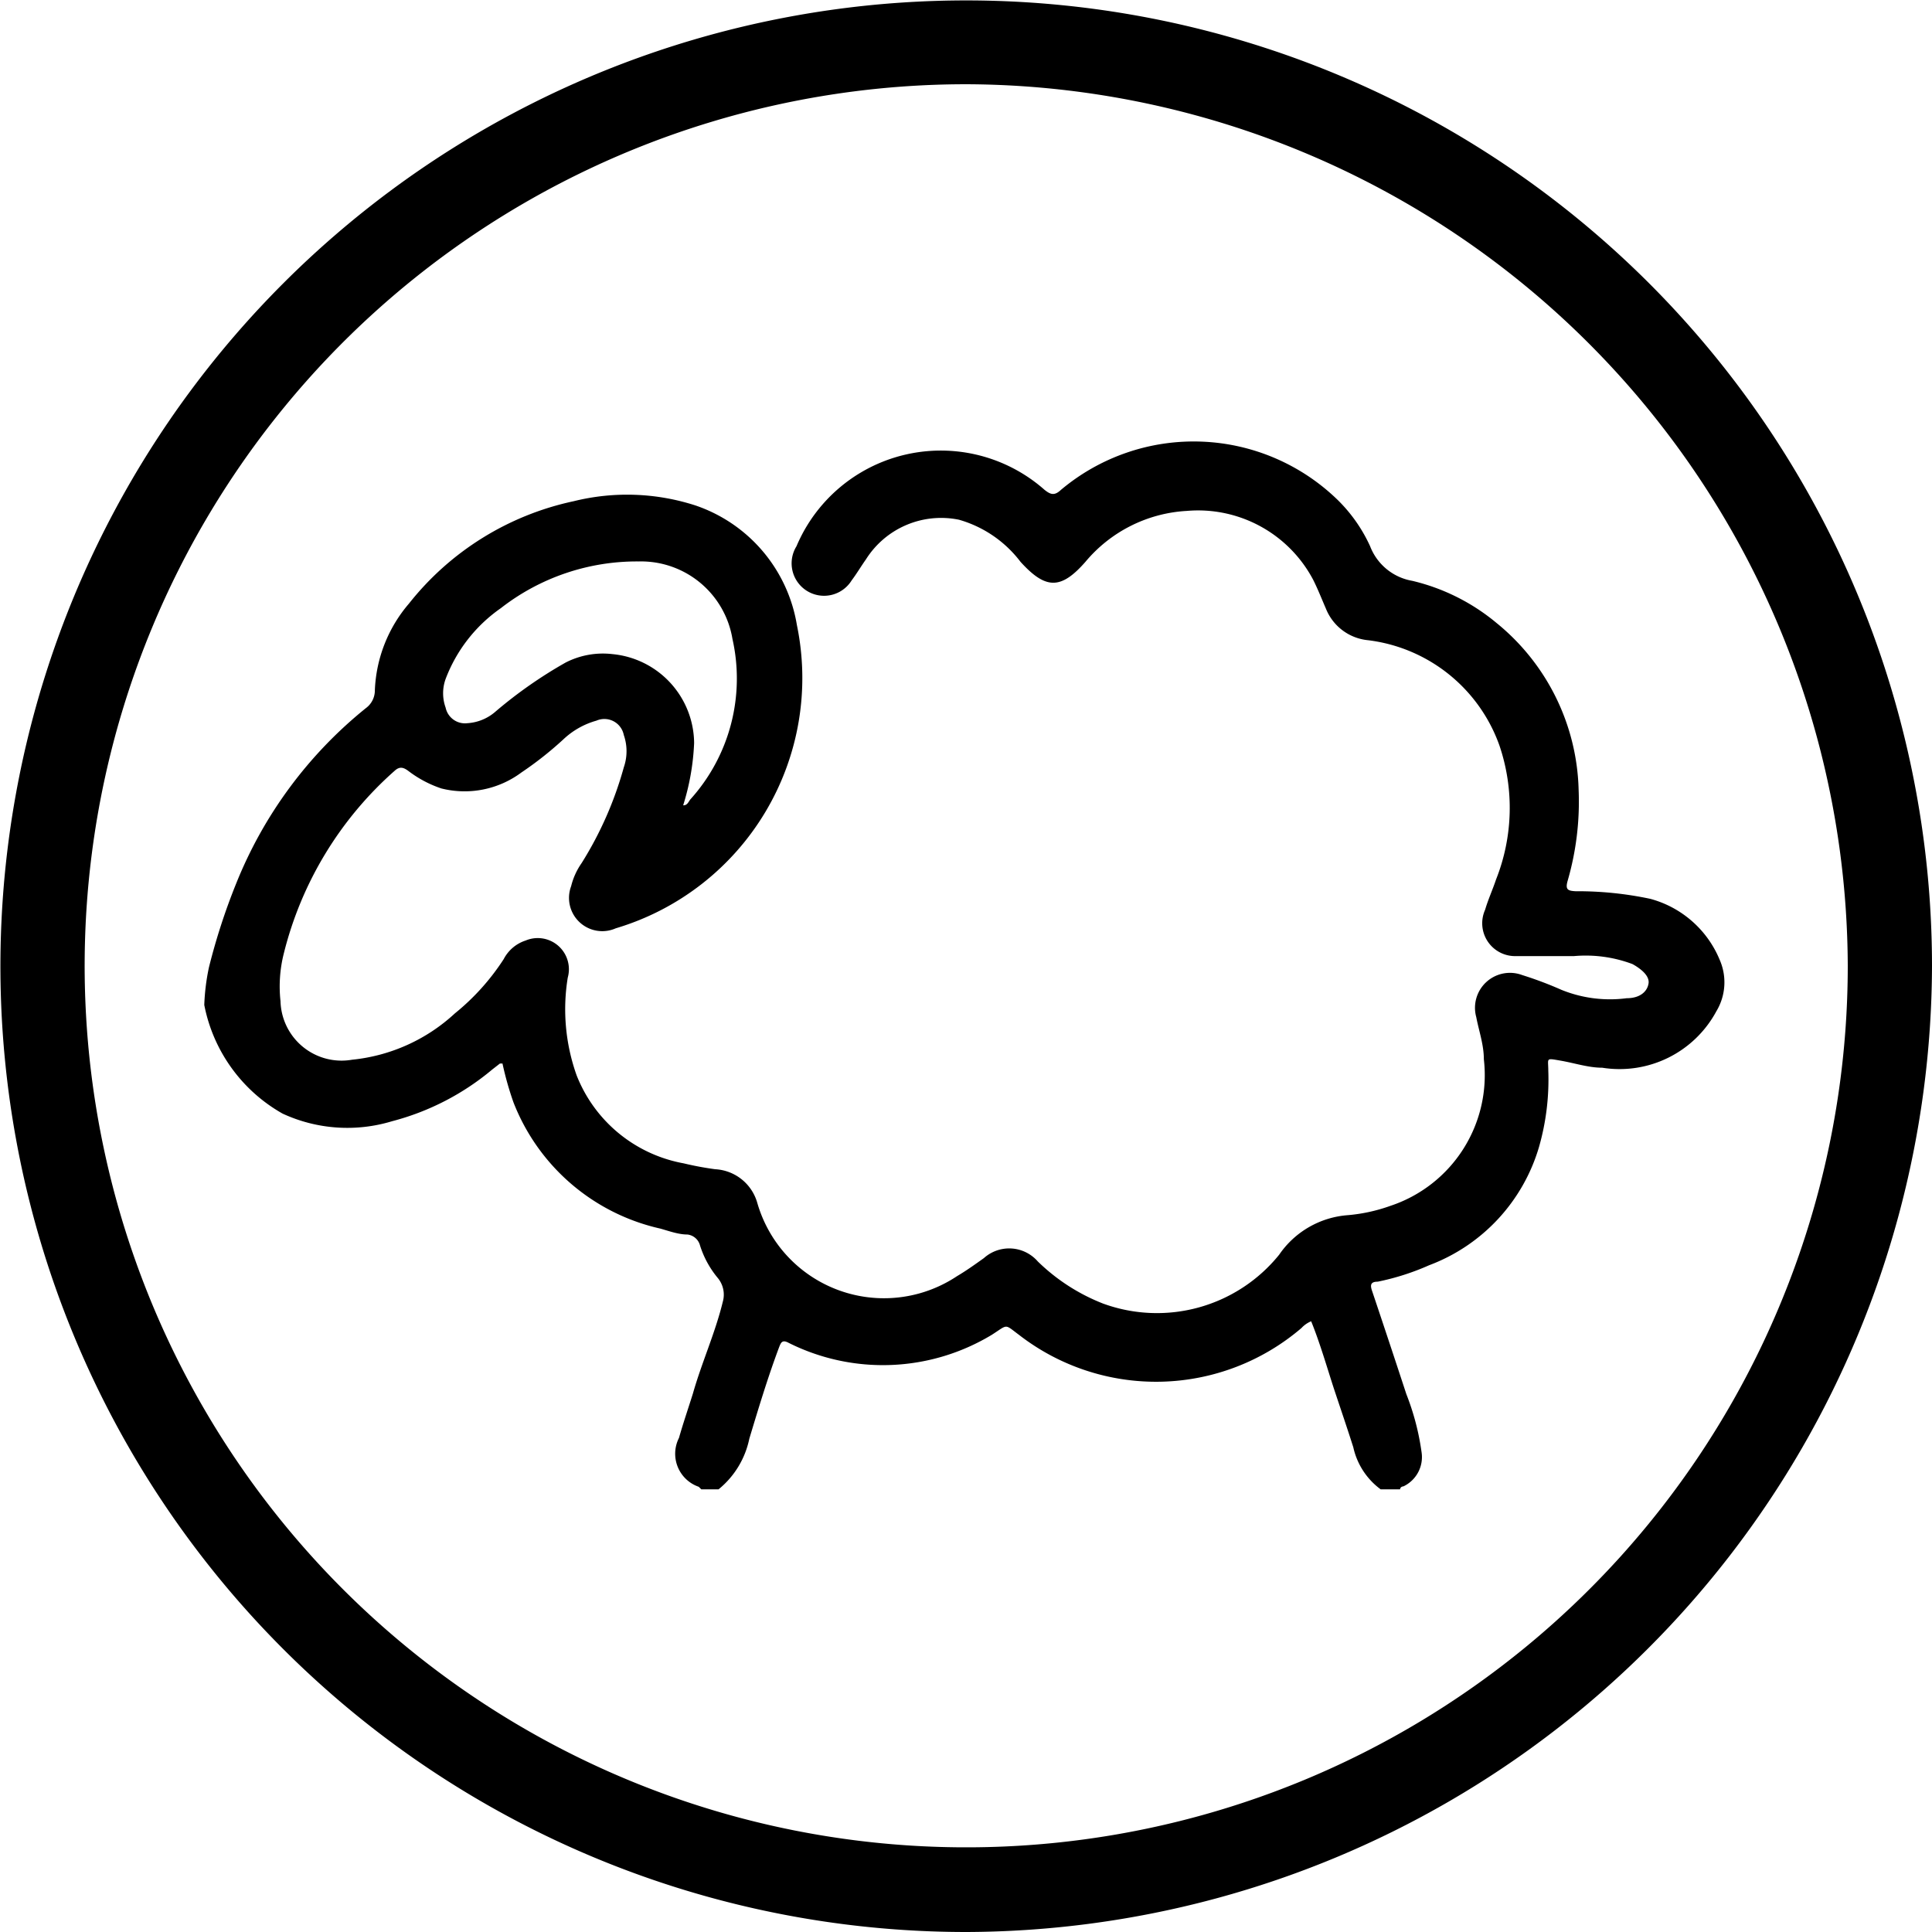 <svg id="Ebene_1" data-name="Ebene 1" xmlns="http://www.w3.org/2000/svg" viewBox="0 0 45.87 45.87"><title>rotholz-wool</title><path d="M25.46,47.34A22.93,22.93,0,1,1,48.39,24.4,23,23,0,0,1,25.46,47.34Zm0-43.87A20.93,20.93,0,1,0,46.39,24.4,21,21,0,0,0,25.46,3.47Z" transform="translate(-2.52 -1.47)"/><path d="M7.48,24.44a14.93,14.93,0,0,1,.65-2,10.23,10.23,0,0,1,3.08-4.16.52.52,0,0,0,.21-.42,3.36,3.36,0,0,1,.81-2.06,6.79,6.79,0,0,1,3.91-2.43,5.27,5.27,0,0,1,2.89.1,3.62,3.62,0,0,1,2.41,2.84,6.2,6.2,0,0,1-4.3,7.2.79.79,0,0,1-1.06-1,1.64,1.64,0,0,1,.25-.55,8.55,8.55,0,0,0,1-2.27,1.17,1.17,0,0,0,0-.77.47.47,0,0,0-.65-.34,1.88,1.88,0,0,0-.78.44,8.29,8.29,0,0,1-1,.79,2.26,2.26,0,0,1-1.9.38,2.7,2.7,0,0,1-.79-.42c-.11-.08-.2-.11-.32,0a8.53,8.53,0,0,0-2.63,4.33,3.19,3.19,0,0,0-.08,1.14,1.45,1.45,0,0,0,1.7,1.39,4.21,4.21,0,0,0,2.44-1.1,5.49,5.49,0,0,0,1.16-1.29A.9.9,0,0,1,15,23.8a.74.74,0,0,1,1,.88A4.67,4.67,0,0,0,16.21,27a3.38,3.38,0,0,0,2.54,2.09,7.44,7.44,0,0,0,.75.14,1.1,1.1,0,0,1,1,.8,3.13,3.13,0,0,0,4.74,1.74c.22-.13.43-.28.64-.43a.9.9,0,0,1,1.28.08,4.63,4.63,0,0,0,1.55,1,3.73,3.73,0,0,0,4.18-1.16,2.17,2.17,0,0,1,1.64-.94,4,4,0,0,0,1-.22,3.27,3.27,0,0,0,2.22-3.48c0-.35-.12-.68-.18-1a.83.83,0,0,1,1.09-1,8.83,8.83,0,0,1,.93.35,3.06,3.06,0,0,0,1.55.2h0c.32,0,.49-.16.52-.35s-.2-.36-.38-.46a3.15,3.15,0,0,0-1.39-.19l-1.22,0-.2,0a.78.78,0,0,1-.69-1.1c.07-.24.18-.48.26-.72a4.61,4.61,0,0,0,.08-3.18A3.8,3.8,0,0,0,35,16.67a1.2,1.2,0,0,1-1-.75c-.1-.23-.19-.46-.3-.68a3.09,3.09,0,0,0-3-1.64,3.38,3.38,0,0,0-2.41,1.21c-.58.66-.94.66-1.54,0a2.8,2.8,0,0,0-1.46-1,2.11,2.11,0,0,0-2.21.94c-.12.17-.22.34-.34.5a.77.77,0,0,1-1.31-.81,3.72,3.72,0,0,1,5.89-1.34c.15.12.24.14.39,0a4.9,4.9,0,0,1,6.58.25,3.67,3.67,0,0,1,.76,1.09,1.31,1.31,0,0,0,1,.82,4.88,4.88,0,0,1,2,1A5.27,5.27,0,0,1,40,20.22a6.75,6.75,0,0,1-.26,2.16c-.06.21,0,.24.19.25a8.31,8.31,0,0,1,1.77.18,2.48,2.48,0,0,1,1.65,1.45,1.33,1.33,0,0,1-.08,1.22,2.61,2.61,0,0,1-2.71,1.34c-.33,0-.65-.11-1-.17s-.28-.06-.28.24a5.81,5.81,0,0,1-.22,1.81,4.29,4.29,0,0,1-2.61,2.81,5.88,5.88,0,0,1-1.22.39c-.18,0-.18.09-.13.23q.41,1.22.81,2.44a6,6,0,0,1,.36,1.37.77.77,0,0,1-.43.82s-.07,0-.08.07H35.3a1.69,1.69,0,0,1-.65-1c-.14-.44-.29-.88-.44-1.33s-.34-1.12-.56-1.66a.65.65,0,0,0-.23.16,5.31,5.31,0,0,1-6.71.16c-.35-.26-.25-.25-.64,0a5,5,0,0,1-4.83.19c-.15-.08-.18,0-.22.1-.27.72-.49,1.45-.71,2.18a2.09,2.09,0,0,1-.73,1.2h-.41l-.06-.06a.83.83,0,0,1-.47-1.16c.1-.35.22-.7.33-1.05.21-.74.53-1.44.71-2.18a.62.62,0,0,0-.12-.57,2.28,2.28,0,0,1-.42-.77.35.35,0,0,0-.3-.26c-.21,0-.43-.08-.64-.14a4.89,4.89,0,0,1-3.49-3,7.57,7.57,0,0,1-.26-.92l-.06,0-.18.14a6.09,6.09,0,0,1-2.38,1.23,3.66,3.66,0,0,1-2.6-.18,3.79,3.79,0,0,1-1.86-2.58A5.15,5.15,0,0,1,7.48,24.44Zm11.27-3.85c.09,0,.12-.09.16-.14a4.28,4.28,0,0,0,1-3.81,2.2,2.2,0,0,0-2.23-1.84,5.25,5.25,0,0,0-3.27,1.11,3.6,3.6,0,0,0-1.31,1.68,1,1,0,0,0,0,.68.47.47,0,0,0,.52.37,1.12,1.12,0,0,0,.67-.28,10.61,10.61,0,0,1,1.66-1.16A1.94,1.94,0,0,1,17.06,17,2.14,2.14,0,0,1,19,19.11,5.7,5.7,0,0,1,18.74,20.59Z" transform="translate(-2.52 -1.47)"/></svg>
